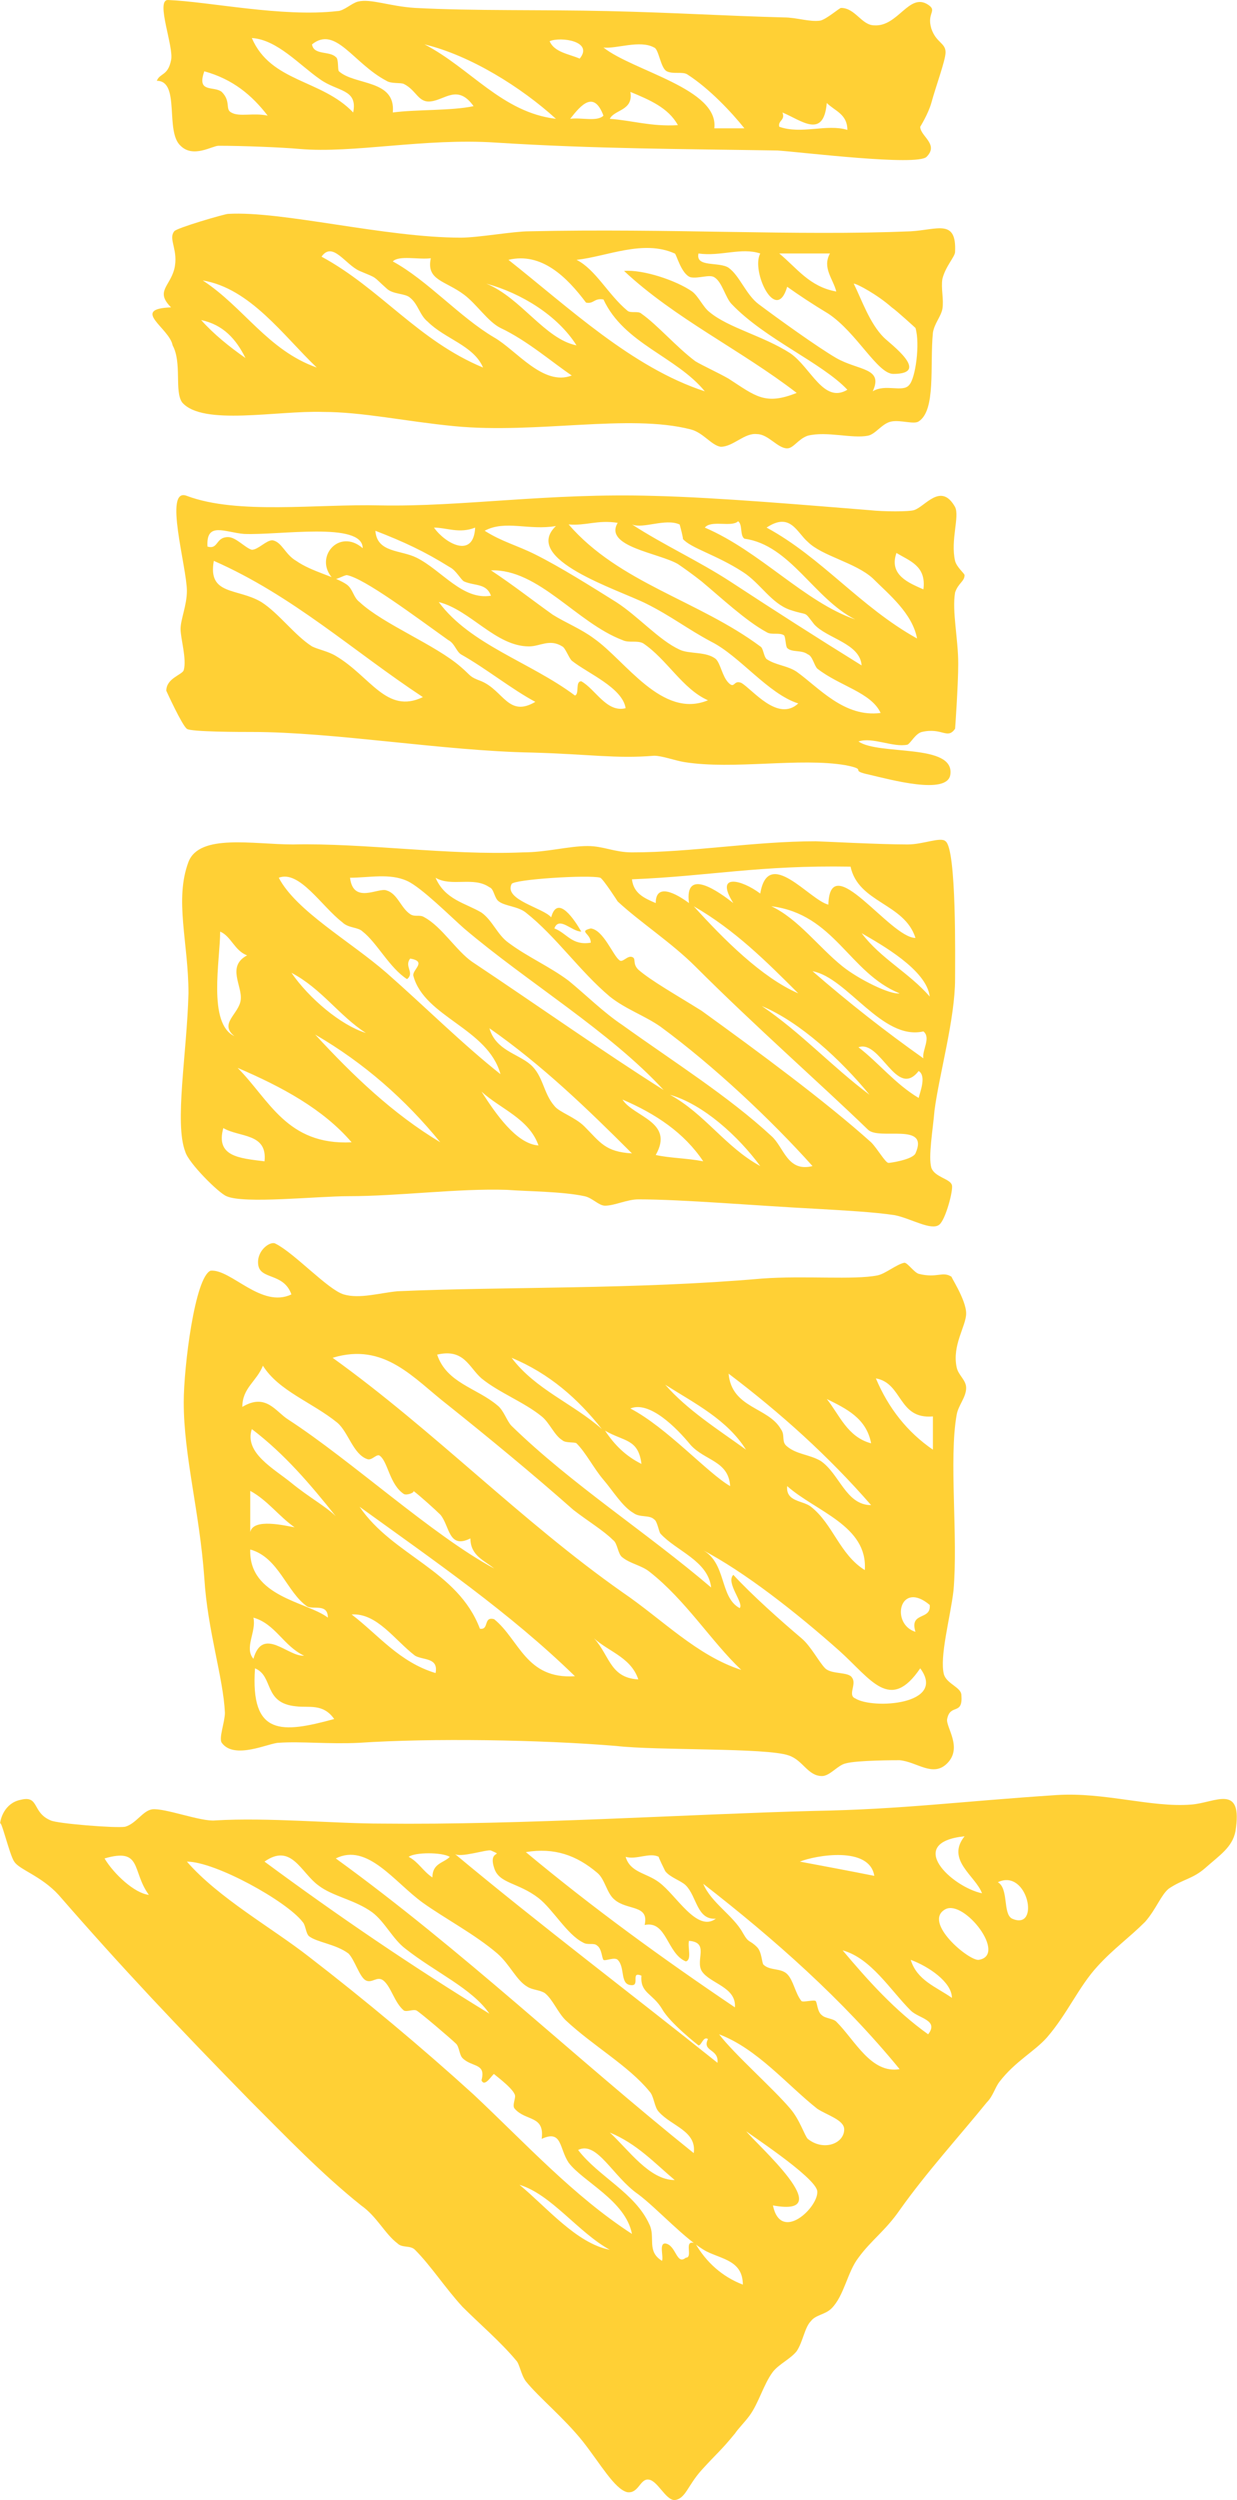 <svg xmlns="http://www.w3.org/2000/svg" viewBox="0 0 78.1 157.8"><path d="M9.9 5.1c.2-.5.7-.3.9-1.3.2-.8-1-3.8-.2-3.8 2.6.1 7.2 1.1 10.7.7.4 0 .9-.5 1.3-.6.8-.2 2 .3 3.6.4 3.8.2 7.9.1 12.2.2 4.3.1 7.3.3 11.1.4.8 0 1.6.3 2.3.2.4-.1 1.2-.8 1.3-.8.9 0 1.3 1.1 2.1 1.1 1.5.1 2.2-2.1 3.4-1.3.6.4-.1.5.2 1.5.3.9.9.9.9 1.5 0 .5-.6 2.1-.9 3.2-.2.7-.7 1.5-.7 1.5 0 .6 1.2 1.1.4 1.9-.6.6-7.9-.3-9.4-.4-5.9-.1-11.5-.1-17.8-.5-4.5-.3-9 .7-12.4.4-1.1-.1-3.6-.2-5.1-.2-.4 0-1.6.8-2.4 0-1-.9 0-4.1-1.5-4.1zm12.4 2c.3-1.5-1-1.3-2.1-2.1-1.3-.9-2.7-2.5-4.3-2.6 1.2 2.8 4.4 2.6 6.4 4.7zm4.9-.7c-.8.1-.9-.7-1.7-1.1-.2-.1-.8 0-1.1-.2-2.1-1.1-3.2-3.5-4.7-2.3.1.7 1.1.4 1.5.8.2.1.1.8.2.9 1 .9 3.6.5 3.4 2.6 1.5-.2 3.7-.1 5.1-.4-1-1.4-1.8-.4-2.7-.3zm7.5-3.8c.3.7 1.2.8 1.9 1.1.9-1.1-1.2-1.4-1.9-1.1zm.4 4.9c-2.2-2-5.4-4-8.3-4.7 2.9 1.5 4.9 4.3 8.3 4.7zm10 .6H47c-.8-1-2.2-2.5-3.6-3.4-.3-.2-.9 0-1.3-.2s-.5-1.4-.8-1.5c-.9-.5-2.4.1-3.2 0 1.9 1.5 7.3 2.6 7 5.1zM14 5.8c.6.6.2 1.1.6 1.3.5.3 1.4 0 2.3.2-1-1.3-2.2-2.3-4-2.8-.5 1.4.6.9 1.1 1.3zm24.5 1.7c1.4.1 2.6.5 4.3.4-.6-1.1-1.8-1.6-3-2.1.2 1.2-1 1.1-1.3 1.7zm-2.5 0c.7-.1 1.7.2 2.1-.2-.6-1.6-1.4-.7-2.1.2zm13.4-.4c.2.5-.3.5-.2.9 1.4.5 3-.2 4.3.2 0-1-.8-1.2-1.3-1.7-.2 2.3-1.6 1.1-2.8.6zM10.8 19.4c-1-1-.1-1.3.2-2.4.3-1.2-.4-1.9 0-2.4.1-.2 3.2-1.1 3.4-1.1 3.4-.2 9.9 1.5 14.7 1.5 1.1 0 3.3-.4 4.3-.4 8.9-.2 16.8.3 24.1 0 1.7-.1 2.9-.8 2.8 1.3 0 .3-.6.9-.8 1.7-.1.6.1 1.3 0 1.9-.1.5-.5.9-.6 1.5-.2 2.1.2 4.9-.9 5.6-.3.2-1.1-.1-1.7 0-.6.1-1 .8-1.5.9-1 .2-2.6-.3-3.8 0-.6.2-.9.8-1.3.8-.6 0-1.2-.9-1.9-.9-.8-.1-1.5.8-2.3.8-.6-.1-1.1-.9-1.9-1.1-3.9-1-9.7.3-14.9-.2-3.1-.3-5.8-.9-8.3-.9-2.9-.1-7.6.9-8.9-.6-.5-.7 0-2.5-.6-3.6-.2-1.1-2.7-2.3-.1-2.4zm16.2.9c-.5-.4-.6-1.1-1.1-1.5-.3-.3-1.1-.2-1.5-.6-.9-.8-.5-.6-1.7-1.1-.9-.4-1.7-1.9-2.4-.9 3.7 2 6.1 5.3 10.2 7-.6-1.4-2.4-1.8-3.5-2.9zm19.2-1.1c-.4-.4-.6-1.4-1.1-1.7-.3-.2-1 .1-1.5 0-.6-.2-.9-1.5-1-1.5-2-.9-4.3.2-6.2.4 1.2.6 2 2.2 3.2 3.2.2.2.7 0 .9.2 1 .7 2.2 2.1 3.4 3 .5.3 1.4.7 2.1 1.1 1.7 1.1 2.3 1.7 4.3.9-3.5-2.7-7.7-4.7-10.9-7.7 1.2-.1 3.3.6 4.3 1.3.4.3.7 1 1.1 1.3 1.2 1 3.4 1.5 5.1 2.6 1.3.9 2.1 3.2 3.6 2.3-1.6-1.7-5.2-3.2-7.3-5.4zM44.1 16c-.2.9 1.3.5 1.9.9.7.5 1.1 1.7 1.9 2.3 1.2.9 3.7 2.7 4.9 3.4 1.4.8 3 .6 2.3 2.1.8-.5 1.9.1 2.3-.4.4-.4.7-2.6.4-3.6 0 0-1.2-1.1-1.5-1.3-.9-.8-2.2-1.5-2.4-1.5.5 1 1 2.5 1.9 3.4.4.4 3 2.3.6 2.3-1 0-2.3-2.6-4.1-3.8-1-.6-1.9-1.2-2.6-1.7-.7 2.4-2.3-1-1.7-2.1-1.2-.4-2.5.2-3.9 0zm8.7 2.4c-.2-.8-.9-1.5-.4-2.4h-3.2c1.1.9 1.9 2.1 3.6 2.4zm-20.7-2c3.8 3 7.8 6.8 12.4 8.3-1.8-2.2-5.1-3-6.4-5.8-.6-.1-.6.3-1.1.2-1.2-1.6-2.8-3.2-4.9-2.7zm-.9 4.9c1.4.8 3.1 3.1 4.9 2.4-1.2-.8-2.8-2.2-4.5-3-.8-.4-1.5-1.5-2.3-2.1-1.2-.9-2.4-.9-2.1-2.3-.8.1-2-.2-2.4.2 2.2 1.2 4.2 3.5 6.4 4.8zM20 23.2c-2.1-2-4.2-5-7.2-5.5 2.6 1.7 4.1 4.4 7.2 5.5zm16.4-1.4c-1.2-1.9-3.5-3.3-5.7-3.9 2.2.9 3.7 3.5 5.7 3.9zm-20.9.8c-.6-1.2-1.4-2.1-2.8-2.4.8.9 1.8 1.7 2.8 2.4zm38.7 24.2c1.3.9 6.1.1 5.8 2.1-.2 1.3-3.8.3-5.1 0-1.4-.3 0-.3-1.5-.6-2.9-.5-7.1.3-10.2-.2-.6-.1-1.4-.4-1.9-.4-2.4.2-4.1-.1-7.7-.2-5.6-.1-12.5-1.3-17.7-1.3-.6 0-3.9 0-4.1-.2-.3-.2-1.3-2.4-1.3-2.4 0-.8 1-1 1.1-1.3.2-.7-.2-2-.2-2.6 0-.6.4-1.5.4-2.4 0-1.5-1.5-6.6 0-6 3.2 1.2 8.2.5 12.2.6 5.2.1 10.6-.8 17.3-.6 4.1.1 9.8.6 13.6.9.9.1 2.5.1 2.8 0 .7-.2 1.7-1.8 2.6-.2.3.6-.3 2.1 0 3.4.1.4.6.8.6.9 0 .4-.4.5-.6 1.1-.2 1.2.2 2.9.2 4.5 0 1.3-.2 4.2-.2 4.1-.5.7-.8-.1-2.1.2-.4.1-.7.7-.9.8-.9.2-2.2-.5-3.1-.2zM35.9 33.1c3.2 3.7 8.2 4.8 12.1 7.7.2.1.2.6.4.8.6.4 1.3.4 1.9.8 1.4 1 3 2.9 5.3 2.6-.6-1.3-2.6-1.7-4-2.8-.2-.2-.3-.8-.6-.9-.4-.3-1-.1-1.3-.4-.1-.1-.1-.7-.2-.8-.3-.2-.8 0-1.1-.2-1.3-.7-2.9-2.2-4.1-3.2-.5-.4-1.2-.9-1.5-1.1-1.2-.7-4.7-1.1-3.8-2.6-1.3-.2-2 .2-3.1.1zm10.2 3.6c2.9 1.9 5.4 3.5 8.3 5.3-.1-1.4-2.2-1.7-3-2.6-.7-.9-.3-.5-1.5-.9s-1.9-1.7-3-2.4c-1.7-1.1-3.3-1.5-3.8-2.1.1.2-.2-1-.2-.9-.9-.4-2.3.3-3 0 2 1.3 4.2 2.3 6.2 3.6zm7.9 2.4c-2.6-1.3-4.1-4.7-7-5.1-.3-.2-.1-.9-.4-1.1-.4.4-1.7-.1-2.1.4 3.5 1.5 6.3 4.7 9.5 5.8zm-23.4-5.6c1.1.7 2 .9 3.2 1.5 1.6.8 3.5 2 5.1 3 1.4.9 2.7 2.4 4 3 .6.3 1.7.1 2.3.6.3.3.4 1.1.8 1.5.4.4.3-.2.8 0 .7.4 2.3 2.5 3.6 1.3-1.9-.6-3.7-3-5.5-3.9-1.5-.8-2.5-1.6-4.1-2.4-1.8-.9-7.9-2.8-5.7-4.9-1.7.3-3.2-.4-4.5.3zm27.3 6.8c-.3-1.6-1.8-2.8-2.8-3.8-1.1-1-3.2-1.4-4.1-2.3-.7-.6-1.1-1.9-2.6-.9 3.5 1.9 5.9 5 9.5 7zm-43.5-6.4c.5 0 1.1.7 1.5.8.4 0 .9-.6 1.3-.6.6.1.8.9 1.5 1.3 1 .7 2.5 1 3.2 1.5.4.3.4.8.8 1.1 1.5 1.4 4.8 2.7 6.4 4.1.7.6.5.6 1.3.9 1.4.6 1.7 2.3 3.4 1.3-1.5-.8-3.1-2.1-4.7-3-.3-.2-.4-.7-.8-.9-2.1-1.5-5.3-3.9-6.4-4.1-.2 0-.8.4-.9.2-1.2-1.3.4-3.2 1.9-1.9 0-1.7-5.3-.8-7.5-.9-1.2-.1-2.4-.8-2.3.8.7.2.5-.6 1.3-.6zm15.6-.6c-1 .4-1.8 0-2.6 0 .7 1 2.5 2 2.6 0zm-3.7 1.9c1.6.8 2.9 2.7 4.7 2.4-.3-.8-1-.6-1.7-.9-.2-.1-.5-.7-.9-.9-1.6-1-2.9-1.6-4.7-2.3.1 1.4 1.6 1.2 2.6 1.7zm32 2c.2-1.5-.9-1.8-1.7-2.3-.5 1.4.8 1.9 1.7 2.3zm-41.8.8c1.1.7 2.1 2.1 3.2 2.8.4.2 1 .3 1.5.6 2.2 1.3 3.2 3.7 5.5 2.6-4.4-2.9-8.2-6.4-13.2-8.6-.4 2.2 1.5 1.7 3 2.6zm18.4.8c.8.5 1.8.9 2.6 1.5 2 1.4 4.3 5.1 7.2 3.9-1.6-.7-2.6-2.6-4.1-3.6-.4-.2-.9 0-1.3-.2-2.9-1.1-5.3-4.5-8.3-4.4 1.5 1 2.5 1.8 3.9 2.8zm1.4 5.1c.3-.1 0-.9.4-.9.9.5 1.6 2 2.8 1.7-.2-1.3-2.4-2.2-3.4-3-.2-.2-.4-.8-.6-.9-.8-.5-1.4 0-2.1 0-2.1 0-3.7-2.3-5.7-2.8 2 2.7 5.8 3.8 8.6 5.9zm15.2 9.2c.3 0 4 .2 5.8.2 1 0 2.1-.5 2.4-.2.7.5.6 7.5.6 8.7 0 2.5-1 6-1.3 8.3-.1 1.2-.4 2.9-.2 3.6.2.6 1.2.7 1.3 1.1.1.3-.4 2.2-.8 2.5-.5.4-1.8-.4-2.8-.6-1.3-.2-3.2-.3-4.9-.4-3.9-.2-8.5-.6-11.3-.6-.7 0-1.5.4-2.1.4-.4 0-.8-.5-1.3-.6-1.4-.3-3.6-.3-4.9-.4-3.1-.1-6.8.4-10 .4-2 0-6.6.5-7.7 0-.5-.2-2.4-2.1-2.6-2.8-.7-1.8.1-6.2.2-10 0-3.2-.9-5.9 0-8.3.7-1.8 4.1-1.1 6.6-1.1 4.5-.1 9.8.7 14.5.5 1.5 0 2.9-.4 4.1-.4 1 0 1.7.4 2.8.4 3.8 0 7.7-.7 11.6-.7zm-11.6 2.4c.1.9.8 1.2 1.5 1.5 0-1.5 1.7-.3 2.1 0-.3-2.3 1.9-.7 2.8 0-1.2-1.9.5-1.5 1.7-.6.5-3 3.1.4 4.3.7.1-3.6 3.9 2.1 5.5 2.1-.7-2.2-3.6-2.2-4.1-4.5-5.8-.1-8.9.6-13.8.8zm-17 3.3c-.3-.3-.9-.2-1.3-.6-1.3-1-2.7-3.3-4-2.8 1.1 2.1 4.5 4 6.8 6 2.5 2.2 4.8 4.5 7.2 6.4-.8-2.9-4.8-3.6-5.5-6.2-.1-.4.9-.9-.2-1.1-.4.5.3.9-.2 1.3-1.1-.7-1.9-2.3-2.8-3zm6.4-.2c-.8-.7-2.7-2.6-3.6-3-1.1-.5-2.4-.2-3.6-.2.2 1.7 1.8.6 2.3.8.7.2.9 1.1 1.5 1.5.3.2.6 0 .9.2 1.1.6 2 2.1 3 2.8 4.2 2.8 8.3 5.7 12.1 8.1-3.4-3.7-8.6-6.8-12.6-10.2zm1.1-1c.7.5 1 1.4 1.7 1.9 1.2.9 2.6 1.5 3.8 2.4 1.1.9 2.2 2 3.4 2.8 3.2 2.3 6.7 4.5 9.4 7 .8.7 1 2.3 2.6 1.9-2.6-2.9-6.2-6.3-9.6-8.8-1-.7-2.2-1.1-3.2-1.9-1.9-1.6-3.4-3.8-5.3-5.3-.5-.4-1.3-.4-1.7-.7-.3-.2-.3-.8-.6-.9-1-.7-2.4 0-3.4-.6.6 1.4 1.9 1.6 2.9 2.2zm8.7 3c.2.2.5-.3.8-.2.3.1 0 .4.4.8.8.7 2.4 1.6 4 2.6 3.6 2.6 7.8 5.7 10.7 8.3.4.4.9 1.3 1.1 1.3.1 0 1.5-.2 1.7-.6.9-2-2.3-.8-3-1.5-3-2.9-7.1-6.5-10.9-10.3-1.5-1.5-3.5-2.8-4.9-4.1 0 0-.9-1.4-1.1-1.5-.7-.2-5.5.1-5.6.4-.5 1 2 1.5 2.5 2.1.4-1.5 1.5.2 1.9.9-.6 0-1.4-1-1.7-.2.8.3 1.1 1.1 2.3.9 0-.6-.8-.7 0-.9.8.1 1.4 1.7 1.8 2zm11.3 2.1c-2-2-4-4-6.6-5.5 1.9 2.1 4.3 4.5 6.6 5.5zm2.8-1.7c1 .8 3 1.8 3.6 1.7-3.2-1.3-4.1-5-8.1-5.5 1.7.8 3 2.6 4.5 3.8zm-38.4 4.4c-1-.8.3-1.4.4-2.3.1-.9-.9-2.1.4-2.8-.8-.3-1-1.2-1.7-1.5 0 1.8-.8 5.8.9 6.6zm43.9-2.5c-.2-1.7-3.1-3.3-4.3-4 1.2 1.6 3 2.5 4.3 4zm-.4 3.9c-.1-.5.5-1.3 0-1.7-2.6.6-4.8-3.4-7-3.8 2.3 2 4.6 3.8 7 5.5zm-35.2-1.6c-1.7-1.1-2.8-2.8-4.7-3.8 1.1 1.6 3.1 3.3 4.7 3.8zm31.8 3.9c-1.8-2.2-4.4-4.6-6.8-5.6 2.5 1.7 4.4 3.8 6.8 5.6zm-21.4-1.9c.8.7.8 1.8 1.5 2.6.3.4 1.3.7 1.9 1.3 1 1 1.3 1.6 3 1.7-2.8-2.8-5.7-5.6-9-7.9.4 1.4 1.8 1.6 2.6 2.3zm-5.7 4.9c-2.2-2.7-4.8-5-7.9-6.8 2.4 2.6 4.9 5 7.9 6.8zM58 69.3c.1-.4.5-1.4 0-1.7-1.4 1.8-2.4-2-3.8-1.5 1.3 1 2.3 2.3 3.8 3.2zm-35.8 2.8c-1.8-2.1-4.4-3.5-7.2-4.7 2 2 3.1 4.9 7.2 4.7zm11.8.2c-.6-1.7-2.4-2.3-3.6-3.4.9 1.4 2.2 3.3 3.6 3.4zm14 1.3c-1.4-1.9-3.6-3.9-5.7-4.5 2.2 1.2 3.5 3.3 5.7 4.5zm-6.6-.7c.9.2 2 .2 3 .4-1.2-1.8-3-3-5.1-3.9.7 1.1 3.3 1.4 2.1 3.5zm-24.7.4c.2-1.8-1.6-1.5-2.6-2.1-.5 1.8 1 1.9 2.6 2.1zm1.7 8.4c-.5-1.4-2-.9-2.1-1.9-.1-.9.8-1.5 1.1-1.3 1.2.6 3.3 2.9 4.3 3.2 1 .3 2.3-.1 3.4-.2 6.8-.3 15-.1 23-.8 2.7-.2 5.8.1 7.3-.2.5-.1 1.2-.7 1.7-.8.2 0 .6.6.9.7 1.2.3 1.5-.2 2.1.2-.2-.2.9 1.4.9 2.3 0 .8-.9 2-.6 3.4.1.5.6.8.6 1.3 0 .6-.5 1.1-.6 1.7-.5 2.8.1 7.7-.2 11.1-.2 1.7-.9 4.2-.6 5.3.2.6 1.1.8 1.1 1.3.1 1.3-.7.5-.9 1.5-.1.5 1 1.8 0 2.8-.9.9-1.9-.1-3-.2-.2 0-2.7 0-3.4.2-.5.1-1 .8-1.5.8-.9 0-1.2-1-2.1-1.3-1.4-.5-8.3-.3-10.9-.6-4.8-.4-11.7-.5-16.2-.2-1.9.1-3.7-.1-5.1 0-.6 0-2.8 1.1-3.6 0-.2-.3.2-1.3.2-1.9-.1-2.2-1.1-5.2-1.3-8.5-.3-4.2-1.3-7.7-1.3-11.1 0-2.2.7-7.9 1.7-8.3 1.3-.1 3.2 2.4 5.1 1.5zm20.9 18.8c2.5 1.7 4.7 4 7.5 4.9-1.9-1.8-3.5-4.4-5.8-6.2-.5-.4-1.2-.5-1.7-.9-.3-.2-.3-.9-.6-1.1-.6-.6-1.6-1.2-2.5-1.9-2.6-2.3-5.4-4.6-7.9-6.6-2.2-1.7-4-4-7.3-3 6.4 4.6 11.9 10.3 18.3 14.8zm-7.9-11.8c.4.3.6 1 .9 1.3 3.8 3.7 8.5 6.7 12.6 10.2-.2-1.7-2.2-2.3-3.2-3.4-.1-.1-.2-.8-.4-.9-.3-.3-.9-.1-1.3-.4-.7-.4-1.3-1.4-1.9-2.1-.6-.7-1.1-1.7-1.7-2.3-.1-.1-.7 0-.9-.2-.5-.3-.8-1.1-1.3-1.5-1.1-.9-2.7-1.5-3.8-2.4-.8-.7-1.1-1.9-2.8-1.5.6 1.8 2.5 2.1 3.8 3.2zm6.6 1.5c-1.5-1.9-3.3-3.5-5.7-4.5 1.5 2 3.9 2.9 5.7 4.5zm-19.8-.6c4 2.6 9.1 7.3 13 9.4-.6-.5-1.5-.8-1.5-1.9-1.4.7-1.3-.8-1.9-1.5-.3-.3-1.3-1.2-1.7-1.5.1.1-.4.3-.6.2-.9-.6-1-2-1.5-2.4-.2-.2-.5.3-.8.2-.9-.3-1.2-1.7-1.9-2.3-1.6-1.3-3.7-2-4.7-3.6-.4 1-1.3 1.4-1.3 2.6 1.5-.9 2.1.3 2.9.8zm31.1.6c.3.4 0 .8.4 1.1.6.5 1.4.5 2.1.9C53 93 53.4 95 55 95c-2.7-3.1-5.7-5.8-9-8.3.2 2.2 2.5 2.1 3.3 3.5zm9.6 1.3v-2.1c-2.2.2-1.9-2.1-3.6-2.4.8 1.9 2 3.4 3.6 4.5zm-11.8 0c-1.2-1.9-3.2-2.9-5.1-4.1 1.4 1.6 3.3 2.8 5.1 4.1zm7.9-.4c-.3-1.6-1.6-2.2-2.8-2.8.8 1 1.3 2.4 2.8 2.8zm-8.9 2.7c-.1-1.6-1.6-1.6-2.5-2.6-.9-1.1-2.6-2.8-3.8-2.3 2.3 1.2 4.9 4.1 6.3 4.9zm-27.7-.2c1.1.9 2.2 1.5 2.8 2.1-1.6-2-3.2-3.9-5.3-5.5-.5 1.5 1.4 2.5 2.5 3.4zm22.1-1.2c-.2-1.6-1.1-1.4-2.3-2.1.6.9 1.3 1.6 2.3 2.1zm10.7 2.7c1.4 1.1 1.8 3 3.4 4 .2-2.8-3.1-3.7-4.9-5.3-.1 1 1 .9 1.5 1.3zm-32.6 1.3c-1-.7-1.7-1.7-2.8-2.3v2.6c.2-.9 2.2-.4 2.8-.3zm11.7 6.4c.6.1.2-.8.9-.6 1.6 1.3 2 3.8 5.1 3.6-4.1-4-8.9-7.3-13.6-10.7 2.1 3.1 6.2 4 7.6 7.7zm16.4-1.3c.3-.3-.9-1.6-.4-2.1 1.2 1.3 3 2.9 4.3 4 .6.5 1.1 1.5 1.5 1.9.4.4 1.5.2 1.7.6.3.4-.3 1.1.2 1.3 1.1.7 5.8.4 4.1-1.9-1.9 2.8-3.1.7-5.1-1.1-2.7-2.4-6-5-8.7-6.4 1.6.8 1.1 3 2.4 3.7zm-26 .6c0-.9-.9-.5-1.3-.7-1.3-.9-1.8-3.1-3.6-3.6-.1 3 3.6 3.3 4.9 4.3zm37.1.9c-.4-1.3 1-.7.9-1.7-1.9-1.6-2.5 1.2-.9 1.7zm-30.3 2.6c.2-1-.8-.8-1.3-1.1-1.3-1-2.4-2.7-4-2.6 1.7 1.3 3 3 5.3 3.7zm-8.3-1.1c-1.3-.6-1.8-2-3.2-2.4.2.9-.6 1.9 0 2.6.6-2.1 2.2-.1 3.2-.2zm21.1 1.5c-.5-1.5-2.1-1.8-3-2.8 1.2 1.1 1.1 2.7 3 2.8zm-19.2 2.5c-.7-1-1.6-.7-2.4-.8-2.1-.2-1.4-1.9-2.6-2.4-.3 4.3 1.7 4.1 5 3.2zm-19.8 5.1c1.2-.3.7.8 1.9 1.3.4.2 4.1.5 4.7.4.7-.2 1.1-1 1.7-1.1.8-.1 3.1.8 4 .7 3.3-.2 7.5.2 10.5.2 8.7.1 19.5-.6 27.3-.8 5.6-.1 9.2-.6 15.3-1 3-.2 6 .8 8.5.6 1.5-.1 3.3-1.4 2.8 1.7-.2 1-1 1.5-1.9 2.3-.8.7-1.4.7-2.3 1.3-.5.4-.8 1.3-1.5 2.1-1 1-2 1.7-3 2.8-1.2 1.3-1.9 3-3.2 4.5-.8.9-2 1.5-3 2.8-.3.4-.4.9-.8 1.3-1.7 2.1-3.8 4.4-5.5 6.8-.9 1.3-1.8 1.9-2.6 3-.7.9-.9 2.4-1.7 3.2-.4.4-1 .4-1.3.8-.4.4-.5 1.3-.9 1.9-.4.5-1.1.8-1.5 1.3-.6.8-.9 2-1.5 2.8-.3.4-.7.8-.9 1.1-.9 1.1-1.1 1.2-2.1 2.3-.9 1-1 1.8-1.7 1.9-.6 0-1.1-1.3-1.7-1.3-.5 0-.6.9-1.3.8-.8-.2-1.7-1.8-2.8-3.2-1.2-1.5-2.8-2.8-3.6-3.8-.3-.4-.4-1.1-.6-1.3-1-1.2-2.3-2.3-3.4-3.4-1.1-1.2-2-2.6-3-3.6-.3-.3-.8-.1-1.1-.4-.8-.6-1.3-1.7-2.3-2.4-2.5-2-4.7-4.3-7-6.6-4.6-4.7-8.1-8.4-12.1-13-1.1-1.2-2.5-1.6-2.8-2.1-.3-.4-.9-3-.9-2.3 0-.4.3-1.4 1.3-1.6zm60.7 5.9c-.4-1.1-2.3-2.1-1.1-3.6-3.8.4-.8 3.2 1.1 3.6zm-23 4.2c-.2-.2-.8.1-.9 0-.1-.1-.1-.7-.4-.9-.2-.2-.6 0-.9-.2-1-.5-1.9-2.1-2.8-2.8-1.3-1-2.5-.9-2.8-1.9-.4-1.2.7-.7-.2-1.1-.2-.1-2 .5-2.3.2 5.4 4.5 11.1 8.8 16.6 13.2.1-.9-1-.7-.6-1.5-.3-.2-.4.4-.6.4 0 0-1.8-1.4-2.3-2.3-.6-1-1.4-1-1.3-2.1-.7-.3-.1.6-.6.6-.8 0-.4-1.1-.9-1.6zm-.2-3.8c-.5-.4-.6-1.3-1.1-1.7-1.3-1.1-2.7-1.6-4.5-1.3 4.2 3.5 8.6 6.7 13.2 9.8.1-1.3-1.6-1.5-2.1-2.3-.4-.7.5-1.8-.8-1.9-.1.4.2 1.2-.2 1.3-1.2-.5-1.2-2.6-2.6-2.3.3-1.3-1.1-.9-1.9-1.6zm2.8 13.4c-.3-.3-.3-1-.6-1.3-1.3-1.6-3.6-2.9-5.3-4.5-.5-.5-.8-1.3-1.3-1.7-.3-.2-.8-.2-1.1-.4-.7-.4-1.1-1.4-1.9-2.1-1.4-1.2-3.3-2.2-4.7-3.2-1.8-1.3-3.5-3.8-5.5-2.8 8 5.8 15 12.5 22.6 18.6.2-1.4-1.4-1.7-2.2-2.6zm-14.3-14.8c0-.9.7-.9 1.1-1.3-.5-.3-2.2-.3-2.6 0 .6.3.9.9 1.5 1.3zm23.2-1c1.6.3 3.2.6 4.7.9-.3-1.9-3.7-1.3-4.7-.9zm-43.9-.2c.6 1 1.9 2.2 2.8 2.3-1.1-1.5-.4-3-2.8-2.3zm24.3 9.8c-1.1-1.6-3.4-2.6-5.3-4.1-.8-.6-1.3-1.7-2.1-2.3-1.1-.8-2.5-1-3.4-1.7-1.1-.8-1.7-2.7-3.4-1.5 4.6 3.4 9.3 6.6 14.2 9.6zm10.7-8.3c1.1.8 2.4 3.2 3.6 2.3-1.2.1-1.2-1.4-1.9-2.1-.3-.3-1-.5-1.3-.9 0 0-.5-1-.4-.9-.6-.3-1.4.2-2.1 0 .3 1 1.3 1 2.1 1.6zm-12.4 11.1c-.2-.2-.2-.7-.4-.9-.3-.3-2.3-2-2.5-2.1-.2-.1-.6.1-.8 0-.6-.5-.8-1.5-1.3-1.9-.4-.3-.7.2-1.1 0-.4-.2-.7-1.3-1.1-1.7-.8-.6-2-.7-2.5-1.1-.2-.2-.2-.7-.4-.9-1-1.3-5.5-3.8-7.3-3.8 2 2.3 5.4 4.2 7.7 6 3.5 2.7 7.1 5.7 10.4 8.7 3.3 3.1 6.3 6.4 10 8.8-.4-2.1-3.1-3.3-4-4.5-.6-.9-.4-2.1-1.7-1.5.2-1.5-1-1.1-1.7-1.9-.2-.2.1-.7 0-.9-.2-.5-1.5-1.4-1.3-1.3-.1 0-.6.9-.8.4.3-1.1-.6-.8-1.2-1.4zm34.7-8.8c1.8.8 1-3.2-.9-2.3.7.4.3 2 .9 2.3zm-17 .9c.4.7.4.4.9.9.3.3.3 1 .4 1.1.4.4 1.1.2 1.5.6.4.4.5 1.2.9 1.7.1.1.8-.1.9 0 .1.1.1.7.4.9.2.2.7.2.9.4 1.2 1.2 2.2 3.3 4 3-3.6-4.4-7.9-8.2-12.4-11.7.5 1.2 1.9 2 2.5 3.1zm14.9 1.7c1.8-.3-.9-3.8-2.1-3.2-1.5.8 1.5 3.3 2.1 3.2zm-3.2 4.7c.7-.9-.6-1-1.1-1.5-1.3-1.3-2.5-3.3-4.3-3.8 1.6 1.9 3.3 3.8 5.4 5.3zm1.5-2.3c0-1-1.5-2-2.6-2.4.4 1.3 1.6 1.7 2.6 2.4zm-10.2 7c.6.7.9 1.7 1.1 1.9 1 .8 2.3.3 2.3-.6 0-.6-1.1-.9-1.7-1.3-1.9-1.5-3.8-3.8-6.2-4.7 1 1.3 3.4 3.4 4.5 4.7zm-1.1 6.1c.5 2.4 2.9.1 2.8-.9-.1-.9-4.6-3.8-4.5-3.8.6.8 6 5.5 1.7 4.7zm-6.2-1.6c-1.3-1.1-2.4-2.3-4.1-3 1.2 1.1 2.5 3 4.1 3zm4.3 6.6c0-1.5-1.3-1.6-2.3-2.1-1.3-.7-3.1-2.7-4.3-3.6-1.6-1.1-2.6-3.4-3.8-2.8 1.3 1.7 3.6 2.7 4.5 4.7.4.8-.2 1.7.8 2.3.1-.3-.2-1.1.2-1.1.7.1.7 1.4 1.3.9.5 0-.2-1.2.6-.9.7 1.2 1.7 2.1 3 2.6zm-8.4-2.2c-2-1.1-3.7-3.5-5.7-4.1 1.7 1.4 3.6 3.7 5.7 4.1z" fill="#ffd035"/></svg>